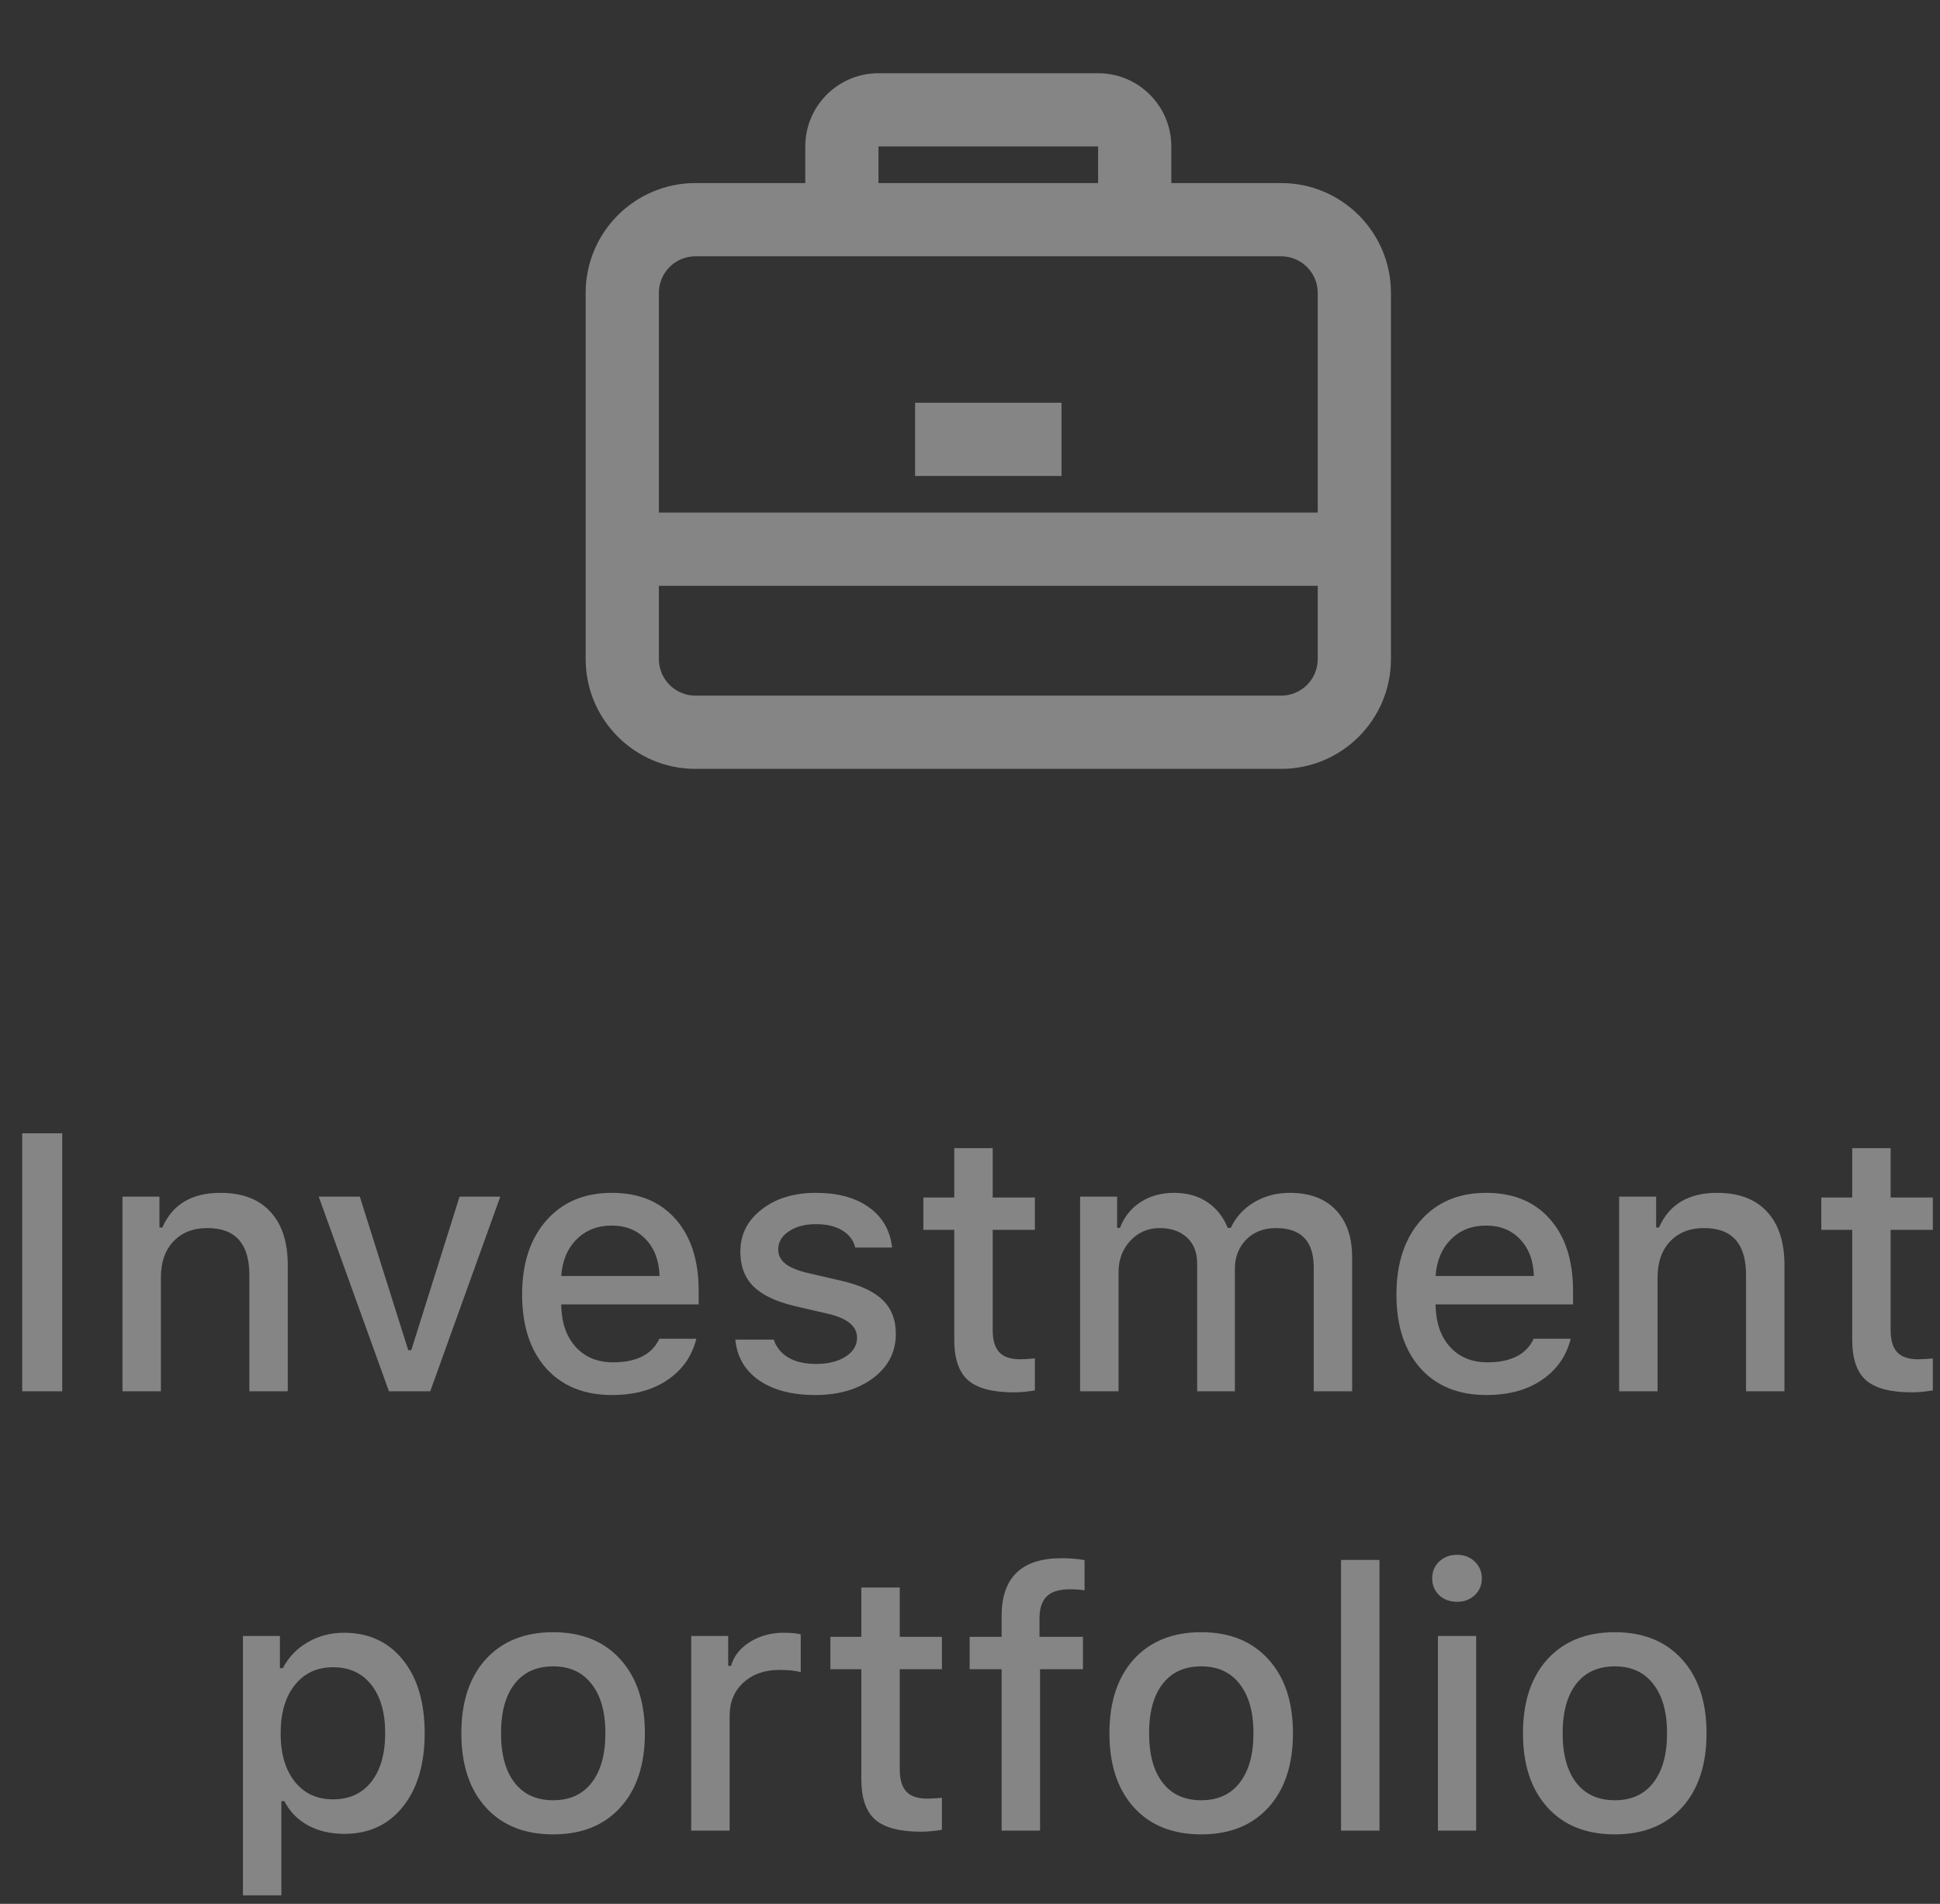 <svg width="53" height="52" viewBox="0 0 53 52" fill="none" xmlns="http://www.w3.org/2000/svg">
<rect x="0" y="0" width="53" height="52" fill="#333333" stroke="none"/>
<path d="M1.7 38H0.606V30.954H1.7V38ZM3.346 38V32.683H4.356V33.527H4.435C4.711 32.896 5.24 32.58 6.021 32.58C6.614 32.58 7.068 32.751 7.384 33.093C7.703 33.435 7.862 33.923 7.862 34.558V38H6.812V34.821C6.812 33.968 6.43 33.542 5.665 33.542C5.278 33.542 4.968 33.664 4.737 33.908C4.509 34.149 4.396 34.476 4.396 34.89V38H3.346ZM13.668 32.683L11.754 38H10.626L8.707 32.683H9.83L11.153 36.877H11.236L12.555 32.683H13.668ZM17.643 33.85C17.408 33.599 17.097 33.474 16.71 33.474C16.323 33.474 16.004 33.599 15.753 33.85C15.502 34.1 15.362 34.434 15.333 34.851H18.019C18.006 34.431 17.88 34.097 17.643 33.85ZM18.014 36.565H19.024C18.904 37.043 18.64 37.419 18.233 37.692C17.83 37.966 17.325 38.102 16.72 38.102C15.958 38.102 15.357 37.858 14.918 37.37C14.482 36.879 14.264 36.208 14.264 35.358C14.264 34.509 14.485 33.833 14.928 33.332C15.37 32.831 15.966 32.58 16.715 32.58C17.454 32.58 18.033 32.818 18.453 33.293C18.876 33.768 19.088 34.424 19.088 35.261V35.627H15.333V35.685C15.349 36.154 15.484 36.525 15.738 36.799C15.992 37.072 16.329 37.209 16.749 37.209C17.39 37.209 17.812 36.994 18.014 36.565ZM20.226 34.187C20.226 33.718 20.419 33.334 20.807 33.034C21.194 32.731 21.689 32.58 22.291 32.58C22.89 32.58 23.373 32.712 23.741 32.976C24.109 33.239 24.319 33.605 24.371 34.074H23.365C23.316 33.876 23.198 33.719 23.009 33.605C22.823 33.492 22.584 33.435 22.291 33.435C21.995 33.435 21.749 33.5 21.554 33.63C21.358 33.757 21.261 33.923 21.261 34.128C21.261 34.287 21.329 34.419 21.466 34.523C21.602 34.628 21.816 34.712 22.105 34.777L22.989 34.982C23.5 35.1 23.875 35.274 24.112 35.505C24.353 35.736 24.474 36.045 24.474 36.433C24.474 36.927 24.267 37.329 23.854 37.639C23.44 37.948 22.913 38.102 22.271 38.102C21.64 38.102 21.129 37.969 20.738 37.702C20.351 37.432 20.134 37.061 20.089 36.589H21.139C21.207 36.797 21.339 36.96 21.534 37.077C21.73 37.194 21.983 37.253 22.296 37.253C22.625 37.253 22.893 37.186 23.102 37.053C23.31 36.919 23.414 36.747 23.414 36.535C23.414 36.226 23.154 36.009 22.633 35.886L21.705 35.671C21.197 35.55 20.823 35.371 20.582 35.134C20.344 34.896 20.226 34.58 20.226 34.187ZM26.07 31.359H27.12V32.707H28.273V33.591H27.12V36.325C27.12 36.602 27.18 36.805 27.301 36.935C27.421 37.062 27.612 37.126 27.872 37.126C27.976 37.126 28.11 37.118 28.273 37.102V37.976C28.064 38.011 27.874 38.029 27.701 38.029C27.119 38.029 26.7 37.919 26.446 37.697C26.196 37.476 26.07 37.108 26.07 36.594V33.591H25.226V32.707H26.07V31.359ZM29.508 38V32.683H30.519V33.537H30.597C30.714 33.234 30.901 33 31.158 32.834C31.419 32.665 31.725 32.58 32.076 32.58C32.431 32.58 32.734 32.665 32.984 32.834C33.235 33.003 33.421 33.238 33.541 33.537H33.624C33.761 33.244 33.972 33.011 34.259 32.839C34.548 32.666 34.876 32.58 35.24 32.58C35.777 32.58 36.194 32.735 36.49 33.044C36.79 33.353 36.94 33.785 36.94 34.338V38H35.89V34.611C35.89 33.898 35.546 33.542 34.859 33.542C34.524 33.542 34.252 33.648 34.044 33.859C33.839 34.071 33.736 34.336 33.736 34.655V38H32.706V34.509C32.706 34.209 32.613 33.973 32.428 33.801C32.242 33.628 31.993 33.542 31.681 33.542C31.362 33.542 31.095 33.658 30.88 33.889C30.665 34.12 30.558 34.406 30.558 34.748V38H29.508ZM41.529 33.85C41.295 33.599 40.984 33.474 40.597 33.474C40.209 33.474 39.89 33.599 39.64 33.85C39.389 34.1 39.249 34.434 39.22 34.851H41.905C41.892 34.431 41.767 34.097 41.529 33.85ZM41.9 36.565H42.911C42.791 37.043 42.527 37.419 42.12 37.692C41.717 37.966 41.212 38.102 40.606 38.102C39.845 38.102 39.244 37.858 38.805 37.37C38.368 36.879 38.15 36.208 38.15 35.358C38.15 34.509 38.372 33.833 38.815 33.332C39.257 32.831 39.853 32.58 40.602 32.58C41.34 32.58 41.92 32.818 42.34 33.293C42.763 33.768 42.975 34.424 42.975 35.261V35.627H39.22V35.685C39.236 36.154 39.371 36.525 39.625 36.799C39.879 37.072 40.216 37.209 40.636 37.209C41.277 37.209 41.699 36.994 41.9 36.565ZM44.234 38V32.683H45.245V33.527H45.323C45.6 32.896 46.129 32.58 46.91 32.58C47.503 32.58 47.957 32.751 48.273 33.093C48.592 33.435 48.751 33.923 48.751 34.558V38H47.701V34.821C47.701 33.968 47.319 33.542 46.554 33.542C46.166 33.542 45.857 33.664 45.626 33.908C45.398 34.149 45.284 34.476 45.284 34.89V38H44.234ZM50.602 31.359H51.651V32.707H52.804V33.591H51.651V36.325C51.651 36.602 51.712 36.805 51.832 36.935C51.953 37.062 52.143 37.126 52.403 37.126C52.508 37.126 52.641 37.118 52.804 37.102V37.976C52.595 38.011 52.405 38.029 52.232 38.029C51.65 38.029 51.231 37.919 50.977 37.697C50.727 37.476 50.602 37.108 50.602 36.594V33.591H49.757V32.707H50.602V31.359ZM9.396 44.595C10.073 44.595 10.61 44.842 11.007 45.337C11.404 45.828 11.602 46.496 11.602 47.339C11.602 48.182 11.404 48.851 11.007 49.346C10.613 49.84 10.079 50.088 9.405 50.088C9.028 50.088 8.696 50.01 8.409 49.853C8.123 49.694 7.91 49.474 7.77 49.194H7.687V51.768H6.637V44.683H7.647V45.562H7.726C7.885 45.259 8.113 45.023 8.409 44.853C8.705 44.681 9.034 44.595 9.396 44.595ZM9.098 49.145C9.544 49.145 9.892 48.986 10.143 48.667C10.396 48.345 10.523 47.902 10.523 47.339C10.523 46.776 10.396 46.335 10.143 46.016C9.892 45.697 9.545 45.537 9.103 45.537C8.66 45.537 8.31 45.7 8.053 46.025C7.796 46.348 7.667 46.787 7.667 47.344C7.667 47.897 7.796 48.337 8.053 48.662C8.31 48.984 8.658 49.145 9.098 49.145ZM15.113 50.102C14.332 50.102 13.718 49.857 13.273 49.365C12.826 48.874 12.604 48.198 12.604 47.339C12.604 46.483 12.826 45.809 13.273 45.317C13.722 44.826 14.335 44.58 15.113 44.58C15.888 44.58 16.498 44.826 16.944 45.317C17.394 45.809 17.618 46.483 17.618 47.339C17.618 48.198 17.395 48.874 16.949 49.365C16.503 49.857 15.891 50.102 15.113 50.102ZM15.113 49.17C15.566 49.17 15.916 49.01 16.163 48.691C16.414 48.369 16.539 47.918 16.539 47.339C16.539 46.763 16.414 46.315 16.163 45.996C15.916 45.674 15.566 45.513 15.113 45.513C14.658 45.513 14.306 45.672 14.059 45.991C13.811 46.31 13.688 46.759 13.688 47.339C13.688 47.922 13.811 48.372 14.059 48.691C14.306 49.01 14.658 49.17 15.113 49.17ZM18.883 50V44.683H19.894V45.498H19.972C20.047 45.234 20.217 45.018 20.484 44.849C20.755 44.679 21.062 44.595 21.407 44.595C21.606 44.595 21.762 44.609 21.876 44.639V45.674C21.749 45.632 21.554 45.61 21.29 45.61C20.89 45.61 20.562 45.726 20.309 45.957C20.058 46.188 19.933 46.489 19.933 46.86V50H18.883ZM23.531 43.359H24.581V44.707H25.733V45.591H24.581V48.325C24.581 48.602 24.641 48.805 24.762 48.935C24.882 49.062 25.073 49.126 25.333 49.126C25.437 49.126 25.571 49.118 25.733 49.102V49.976C25.525 50.011 25.335 50.029 25.162 50.029C24.579 50.029 24.161 49.919 23.907 49.697C23.657 49.476 23.531 49.108 23.531 48.594V45.591H22.686V44.707H23.531V43.359ZM27.364 50V45.591H26.49V44.707H27.364V44.136C27.364 43.084 27.911 42.559 29.005 42.559C29.233 42.559 29.441 42.577 29.63 42.612V43.438C29.532 43.418 29.397 43.408 29.225 43.408C28.935 43.408 28.725 43.473 28.595 43.603C28.465 43.734 28.399 43.932 28.399 44.199V44.707H29.586V45.591H28.414V50H27.364ZM32.818 50.102C32.037 50.102 31.424 49.857 30.977 49.365C30.532 48.874 30.309 48.198 30.309 47.339C30.309 46.483 30.532 45.809 30.977 45.317C31.427 44.826 32.04 44.58 32.818 44.58C33.593 44.58 34.203 44.826 34.649 45.317C35.099 45.809 35.323 46.483 35.323 47.339C35.323 48.198 35.1 48.874 34.654 49.365C34.208 49.857 33.596 50.102 32.818 50.102ZM32.818 49.17C33.271 49.17 33.621 49.01 33.868 48.691C34.119 48.369 34.244 47.918 34.244 47.339C34.244 46.763 34.119 46.315 33.868 45.996C33.621 45.674 33.271 45.513 32.818 45.513C32.363 45.513 32.011 45.672 31.764 45.991C31.516 46.31 31.393 46.759 31.393 47.339C31.393 47.922 31.516 48.372 31.764 48.691C32.011 49.01 32.363 49.17 32.818 49.17ZM36.637 50V42.607H37.687V50H36.637ZM39.283 50V44.683H40.328V50H39.283ZM40.289 43.569C40.162 43.69 40.001 43.75 39.806 43.75C39.61 43.75 39.448 43.69 39.317 43.569C39.19 43.446 39.127 43.293 39.127 43.11C39.127 42.928 39.19 42.775 39.317 42.651C39.448 42.528 39.61 42.466 39.806 42.466C40.001 42.466 40.162 42.528 40.289 42.651C40.419 42.775 40.484 42.928 40.484 43.11C40.484 43.293 40.419 43.446 40.289 43.569ZM44.117 50.102C43.336 50.102 42.722 49.857 42.276 49.365C41.83 48.874 41.607 48.198 41.607 47.339C41.607 46.483 41.83 45.809 42.276 45.317C42.726 44.826 43.339 44.58 44.117 44.58C44.892 44.58 45.502 44.826 45.948 45.317C46.398 45.809 46.622 46.483 46.622 47.339C46.622 48.198 46.399 48.874 45.953 49.365C45.507 49.857 44.895 50.102 44.117 50.102ZM44.117 49.17C44.57 49.17 44.92 49.01 45.167 48.691C45.418 48.369 45.543 47.918 45.543 47.339C45.543 46.763 45.418 46.315 45.167 45.996C44.92 45.674 44.57 45.513 44.117 45.513C43.661 45.513 43.31 45.672 43.062 45.991C42.815 46.31 42.691 46.759 42.691 47.339C42.691 47.922 42.815 48.372 43.062 48.691C43.31 49.01 43.661 49.17 44.117 49.17Z" fill="white" fill-opacity="0.4"/>
<path d="M29 11H25V13H29V11Z" fill="white" fill-opacity="0.4"/>
<path fill-rule="evenodd" clip-rule="evenodd" d="M22 5V4C22 2.895 22.895 2 24 2H30C31.105 2 32 2.895 32 4V5H35C36.657 5 38 6.343 38 8V18C38 19.657 36.657 21 35 21H19C17.343 21 16 19.657 16 18V8C16 6.343 17.343 5 19 5H22ZM24 4H30V5H24V4ZM19 7C18.448 7 18 7.448 18 8V14H36V8C36 7.448 35.552 7 35 7H19ZM18 18V16H36V18C36 18.552 35.552 19 35 19H19C18.448 19 18 18.552 18 18Z" fill="white" fill-opacity="0.4"/>
</svg>
